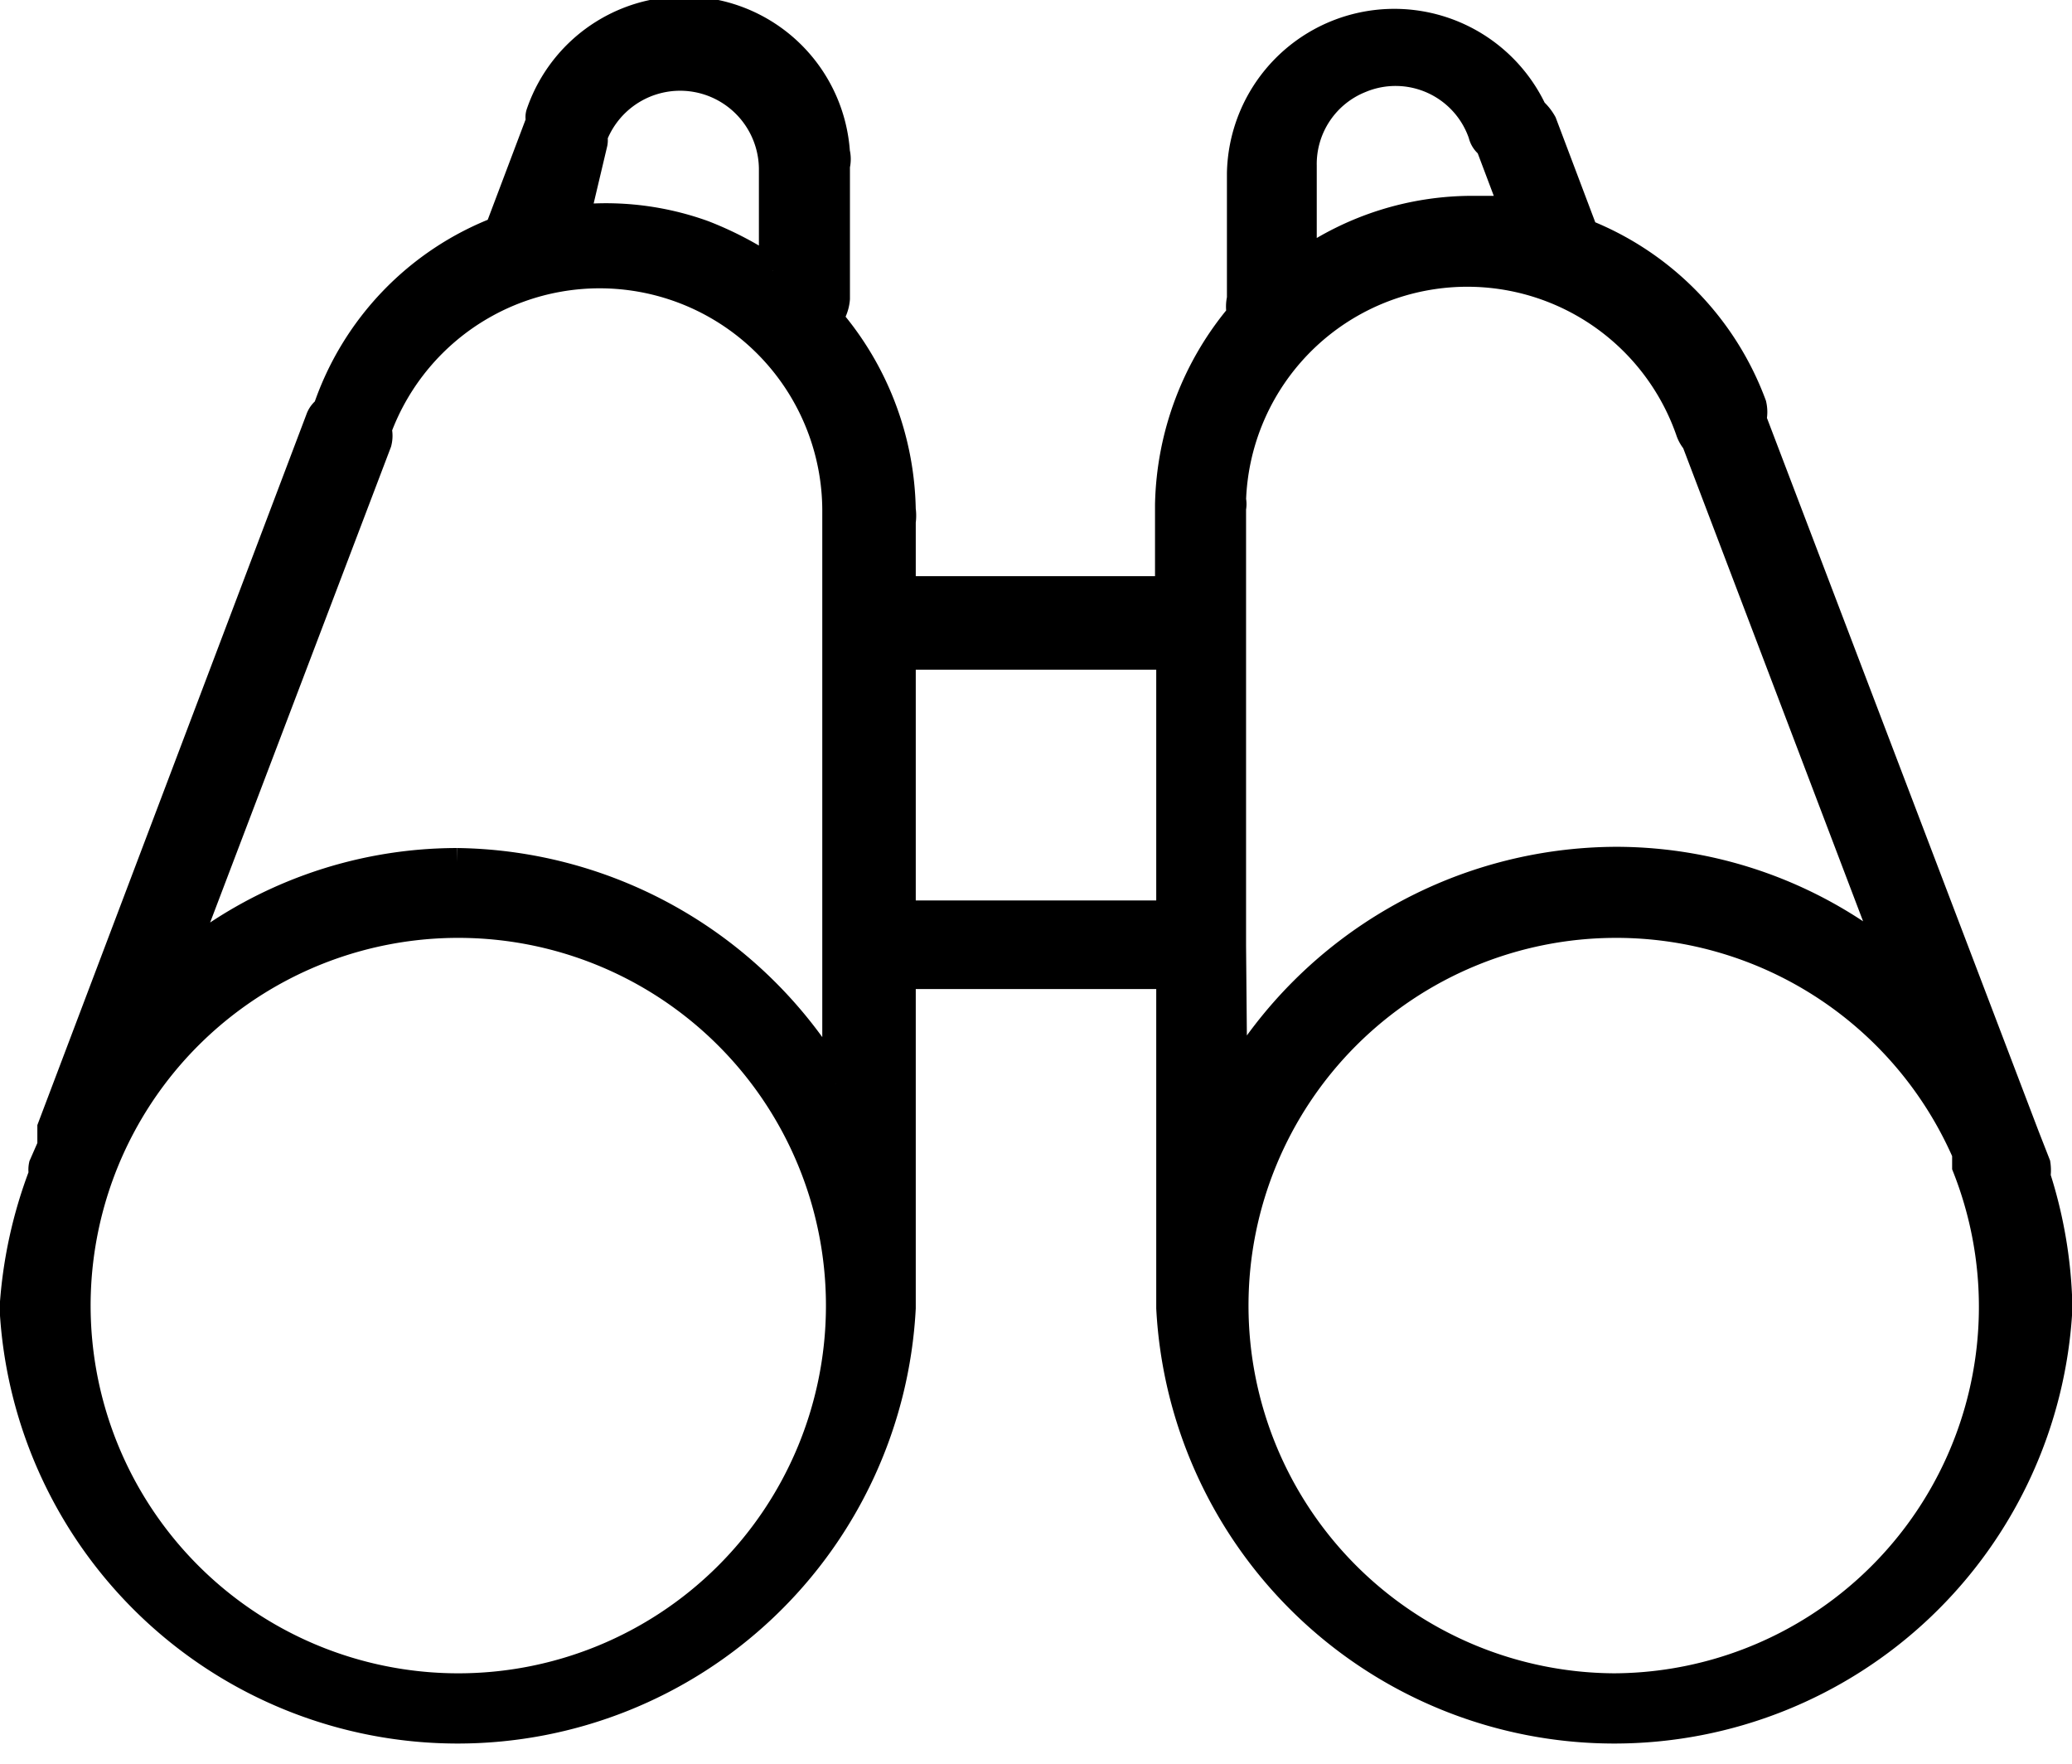 <svg id="Layer_1" data-name="Layer 1" xmlns="http://www.w3.org/2000/svg" viewBox="0 0 17 14.47"><title>FOLLOWED_PAGE-01-01</title><path d="M17.71,11.92a.34.34,0,0,0,0-.1l-.09-.23s0,0,0,0L15.38,5.71h0a.27.27,0,0,0,0-.12A2.42,2.42,0,0,0,14,4.18a0,0,0,0,0,0,0l-.34-.9v0a.39.39,0,0,0-.08-.1,1.26,1.26,0,0,0-2.4.51V4.72a.28.28,0,0,0,0,.13,2.49,2.49,0,0,0-.59,1.56v0h0v.7H8.4V6.55a.36.36,0,0,0,0-.1,2.47,2.47,0,0,0-.6-1.57.31.31,0,0,0,.06-.16V3.63a.23.23,0,0,0,0-.11A1.25,1.25,0,0,0,5.43,3.2h0a.09.09,0,0,0,0,.06l-.34.9h0s0,0,0,0A2.4,2.4,0,0,0,3.68,5.63h0a.16.16,0,0,0-.06.08l-2.2,5.81,0,.15-.07.16h0a.17.17,0,0,0,0,.07A3.75,3.75,0,0,0,1.11,13,3.65,3.65,0,0,0,8.4,13V10.27h2.2V13a3.65,3.65,0,0,0,7.29,0A3.74,3.74,0,0,0,17.71,11.92Zm-5.55-9a.75.75,0,0,1,1,.45v0a.15.15,0,0,0,.06.09l.2.53-.33,0a2.42,2.42,0,0,0-1.4.44V3.63A.75.75,0,0,1,12.16,2.92Zm-6.29.53v0a.13.13,0,0,0,0-.06.76.76,0,0,1,1.47.26v.84a2.81,2.81,0,0,0-.57-.3,2.36,2.36,0,0,0-1.17-.11ZM4.75,16.11A3.13,3.13,0,1,1,7.89,13,3.13,3.13,0,0,1,4.75,16.11Zm0-6.77a3.56,3.56,0,0,0-2.27.82L4.1,5.9a.22.22,0,0,0,0-.11s0,0,0,0a1.94,1.94,0,0,1,3.76.66v0h0v4.71A3.65,3.65,0,0,0,4.75,9.34Zm3.65.43V7.65h2.2V9.77Zm2.71.26V6.44h0a.17.17,0,0,0,0-.07,1.93,1.93,0,0,1,3.75-.57h0a.26.26,0,0,0,.05.09h0l1.62,4.26a3.56,3.56,0,0,0-2.27-.82,3.65,3.65,0,0,0-3.14,1.81Zm3.15,6.08a3.13,3.13,0,1,1,0-6.26h0a3.13,3.13,0,0,1,2.87,1.88l0,.11a3.12,3.12,0,0,1-2.9,4.27Z" transform="translate(-1 -2.27)" style="stroke:#000;stroke-miterlimit:10;stroke-width:0.227px"/></svg>